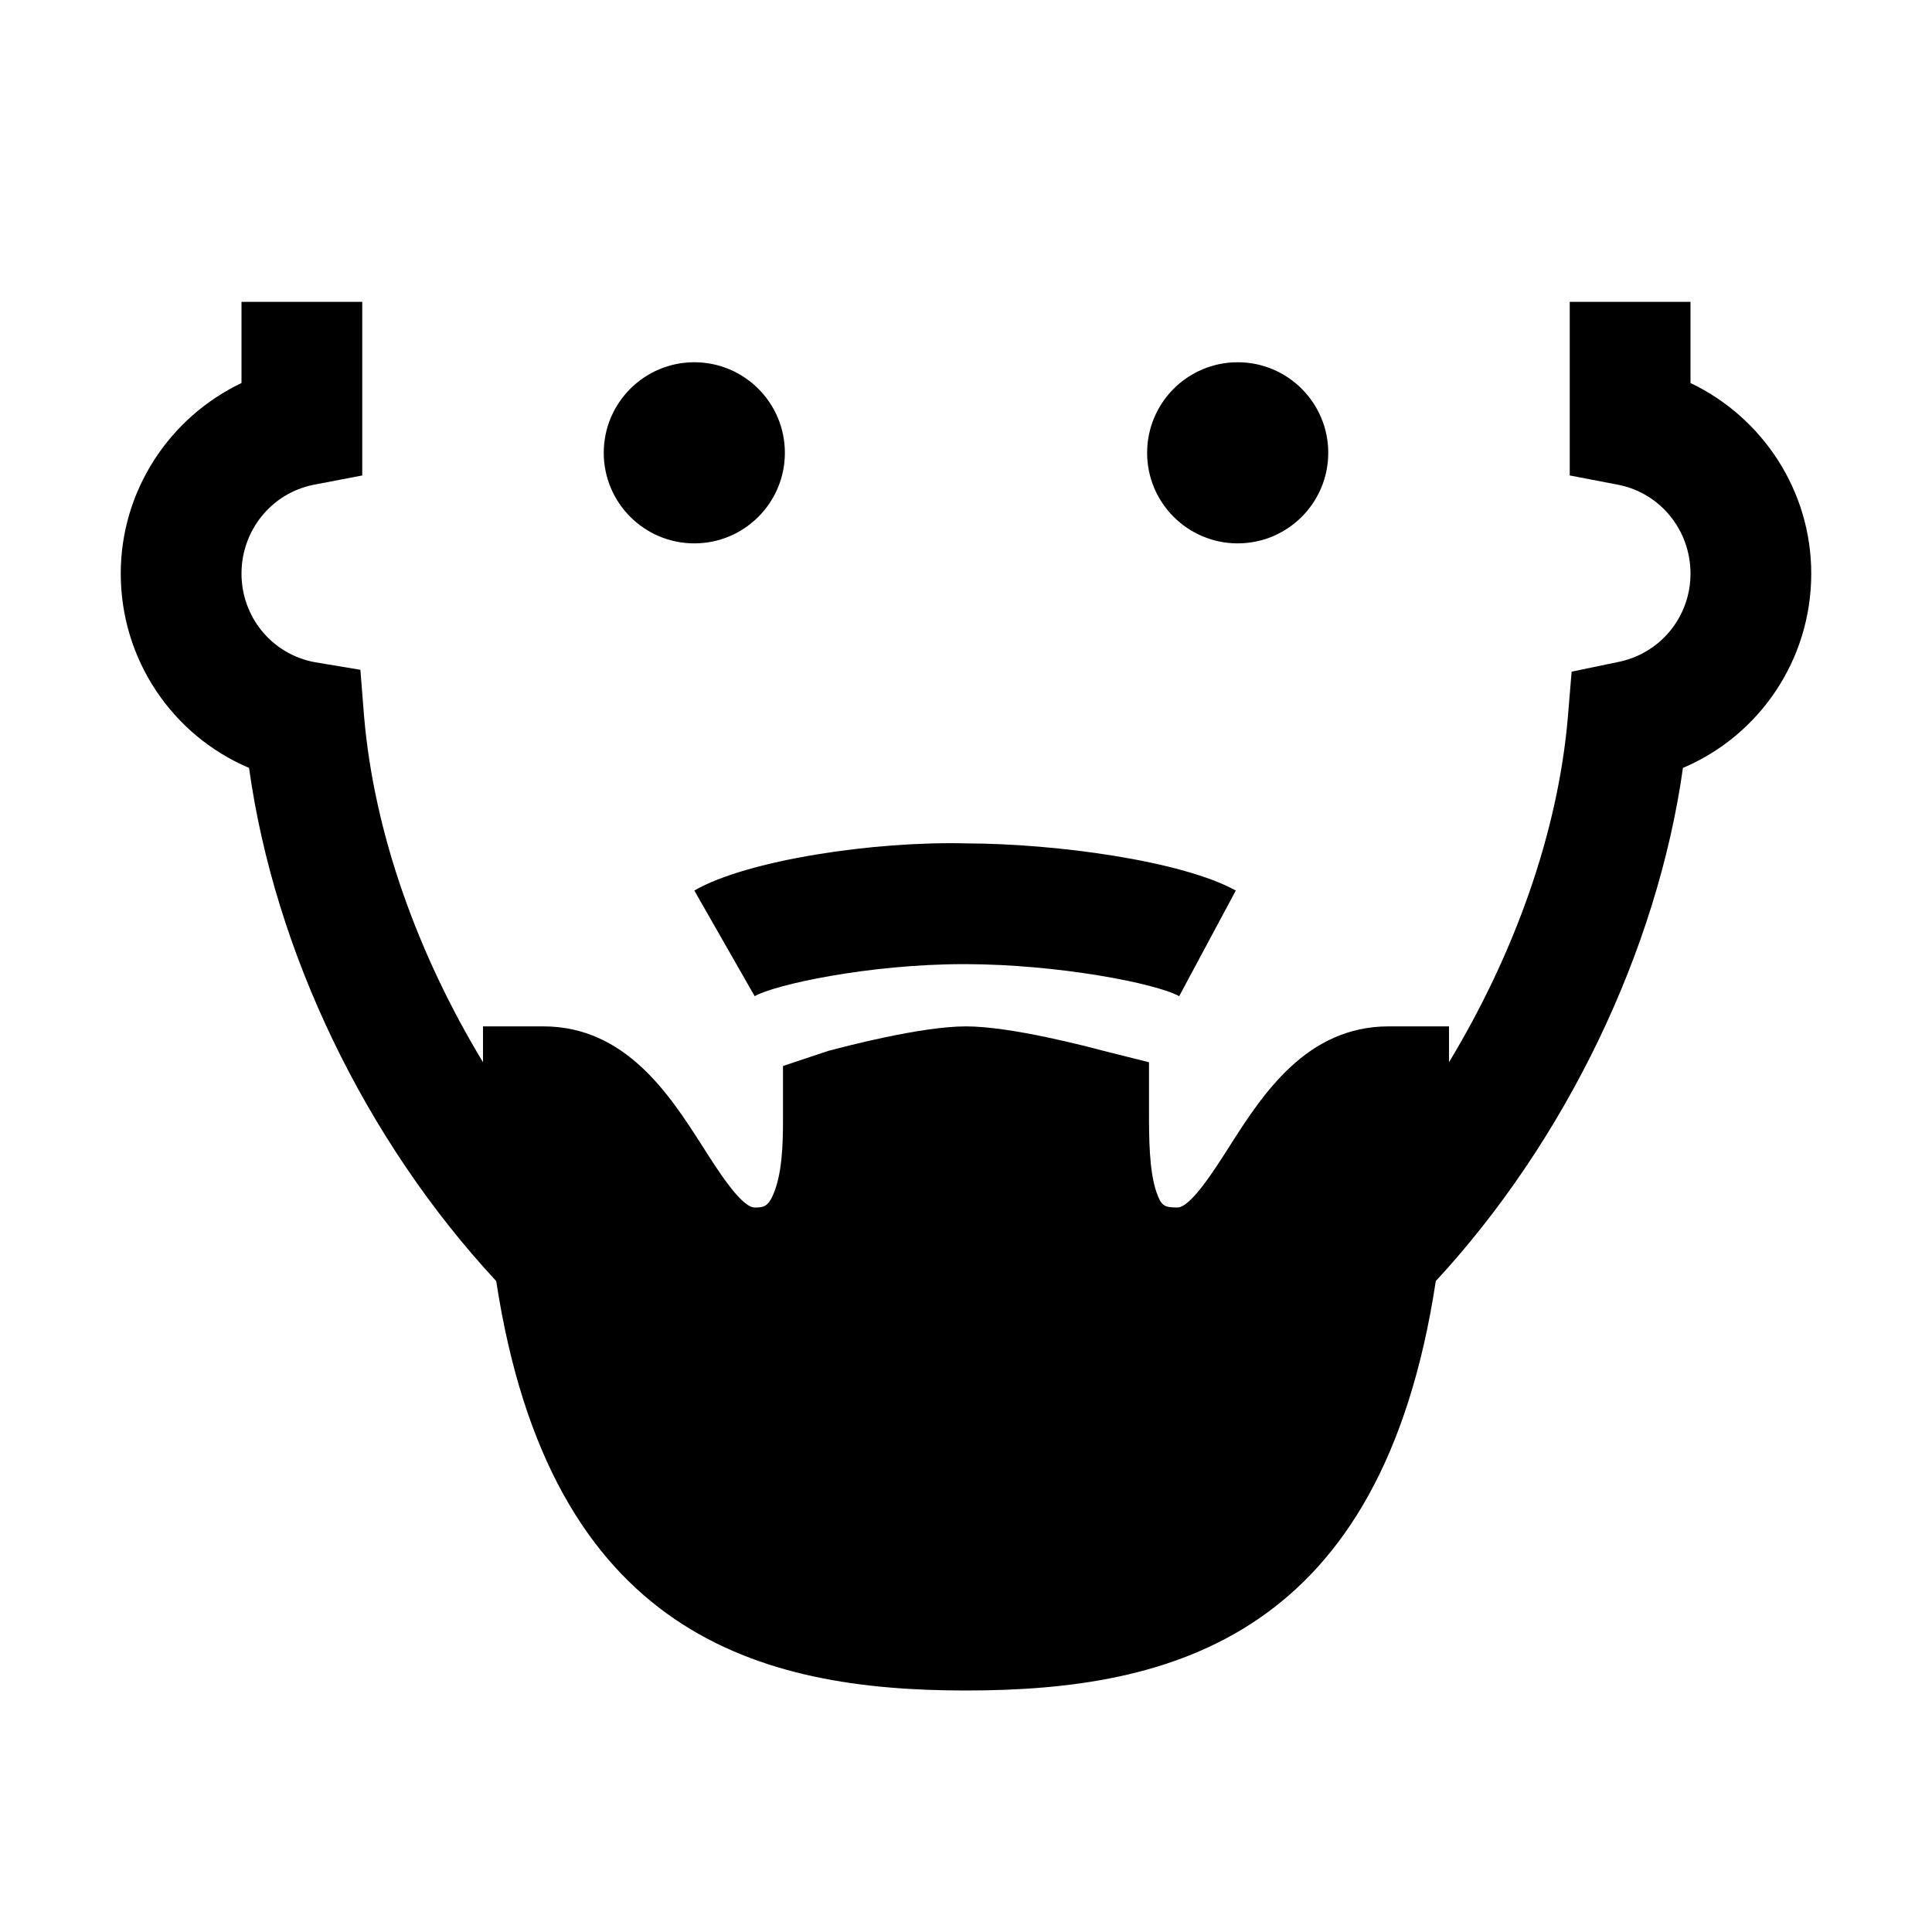 <?xml version="1.0" encoding="UTF-8"?>
<svg xmlns="http://www.w3.org/2000/svg" xmlns:xlink="http://www.w3.org/1999/xlink" viewBox="0 0 32 32" version="1.1">
<g>
<path d="M 4 5 L 4 6.344 C 2.805 6.914 2 8.129 2 9.5 C 2 10.926 2.855 12.18 4.125 12.719 C 4.547 15.754 6.043 18.875 8.219 21.219 C 9.117 27.094 12.594 28 16 28 C 19.41 28 22.887 27.113 23.781 21.219 C 25.93 18.895 27.449 15.746 27.875 12.719 C 29.145 12.18 30 10.926 30 9.5 C 30 8.129 29.195 6.914 28 6.344 L 28 5 L 26 5 L 26 7.875 L 26.812 8.031 C 27.508 8.172 28 8.789 28 9.5 C 28 10.223 27.492 10.836 26.781 10.969 L 26.031 11.125 L 25.969 11.875 C 25.805 13.801 25.078 15.809 24 17.594 L 24 17 L 23 17 C 21.637 17 20.91 18.133 20.375 18.969 C 20.117 19.375 19.723 20 19.5 20 C 19.273 20 19.234 19.965 19.156 19.75 C 19.031 19.391 19.031 18.84 19.031 18.375 L 19.031 17.594 L 18.281 17.406 C 18.031 17.34 16.75 17 16 17 C 15.25 17 13.969 17.34 13.719 17.406 L 12.969 17.656 L 12.969 18.406 C 12.969 18.758 12.977 19.301 12.844 19.688 C 12.738 19.996 12.652 20 12.5 20 C 12.277 20 11.883 19.375 11.625 18.969 C 11.09 18.133 10.359 17 9 17 L 8 17 L 8 17.594 C 6.918 15.805 6.199 13.809 6.031 11.875 L 5.969 11.094 L 5.219 10.969 C 4.508 10.84 4 10.223 4 9.5 C 4 8.789 4.492 8.172 5.188 8.031 L 6 7.875 L 6 5 Z M 11.5 6 C 10.672 6 10 6.672 10 7.5 C 10 8.328 10.672 9 11.5 9 C 12.328 9 13 8.328 13 7.5 C 13 6.672 12.328 6 11.5 6 Z M 20.5 6 C 19.672 6 19 6.672 19 7.5 C 19 8.328 19.672 9 20.5 9 C 21.328 9 22 8.328 22 7.5 C 22 6.672 21.328 6 20.5 6 Z M 16 13.969 C 14.48 13.93 12.371 14.246 11.5 14.75 L 12.5 16.5 C 12.824 16.312 14.379 15.969 15.969 15.969 L 16 15.969 C 17.527 15.973 19.141 16.285 19.531 16.5 L 20.469 14.75 C 19.574 14.258 17.504 13.973 16 13.969 Z "></path>
</g>
</svg>
